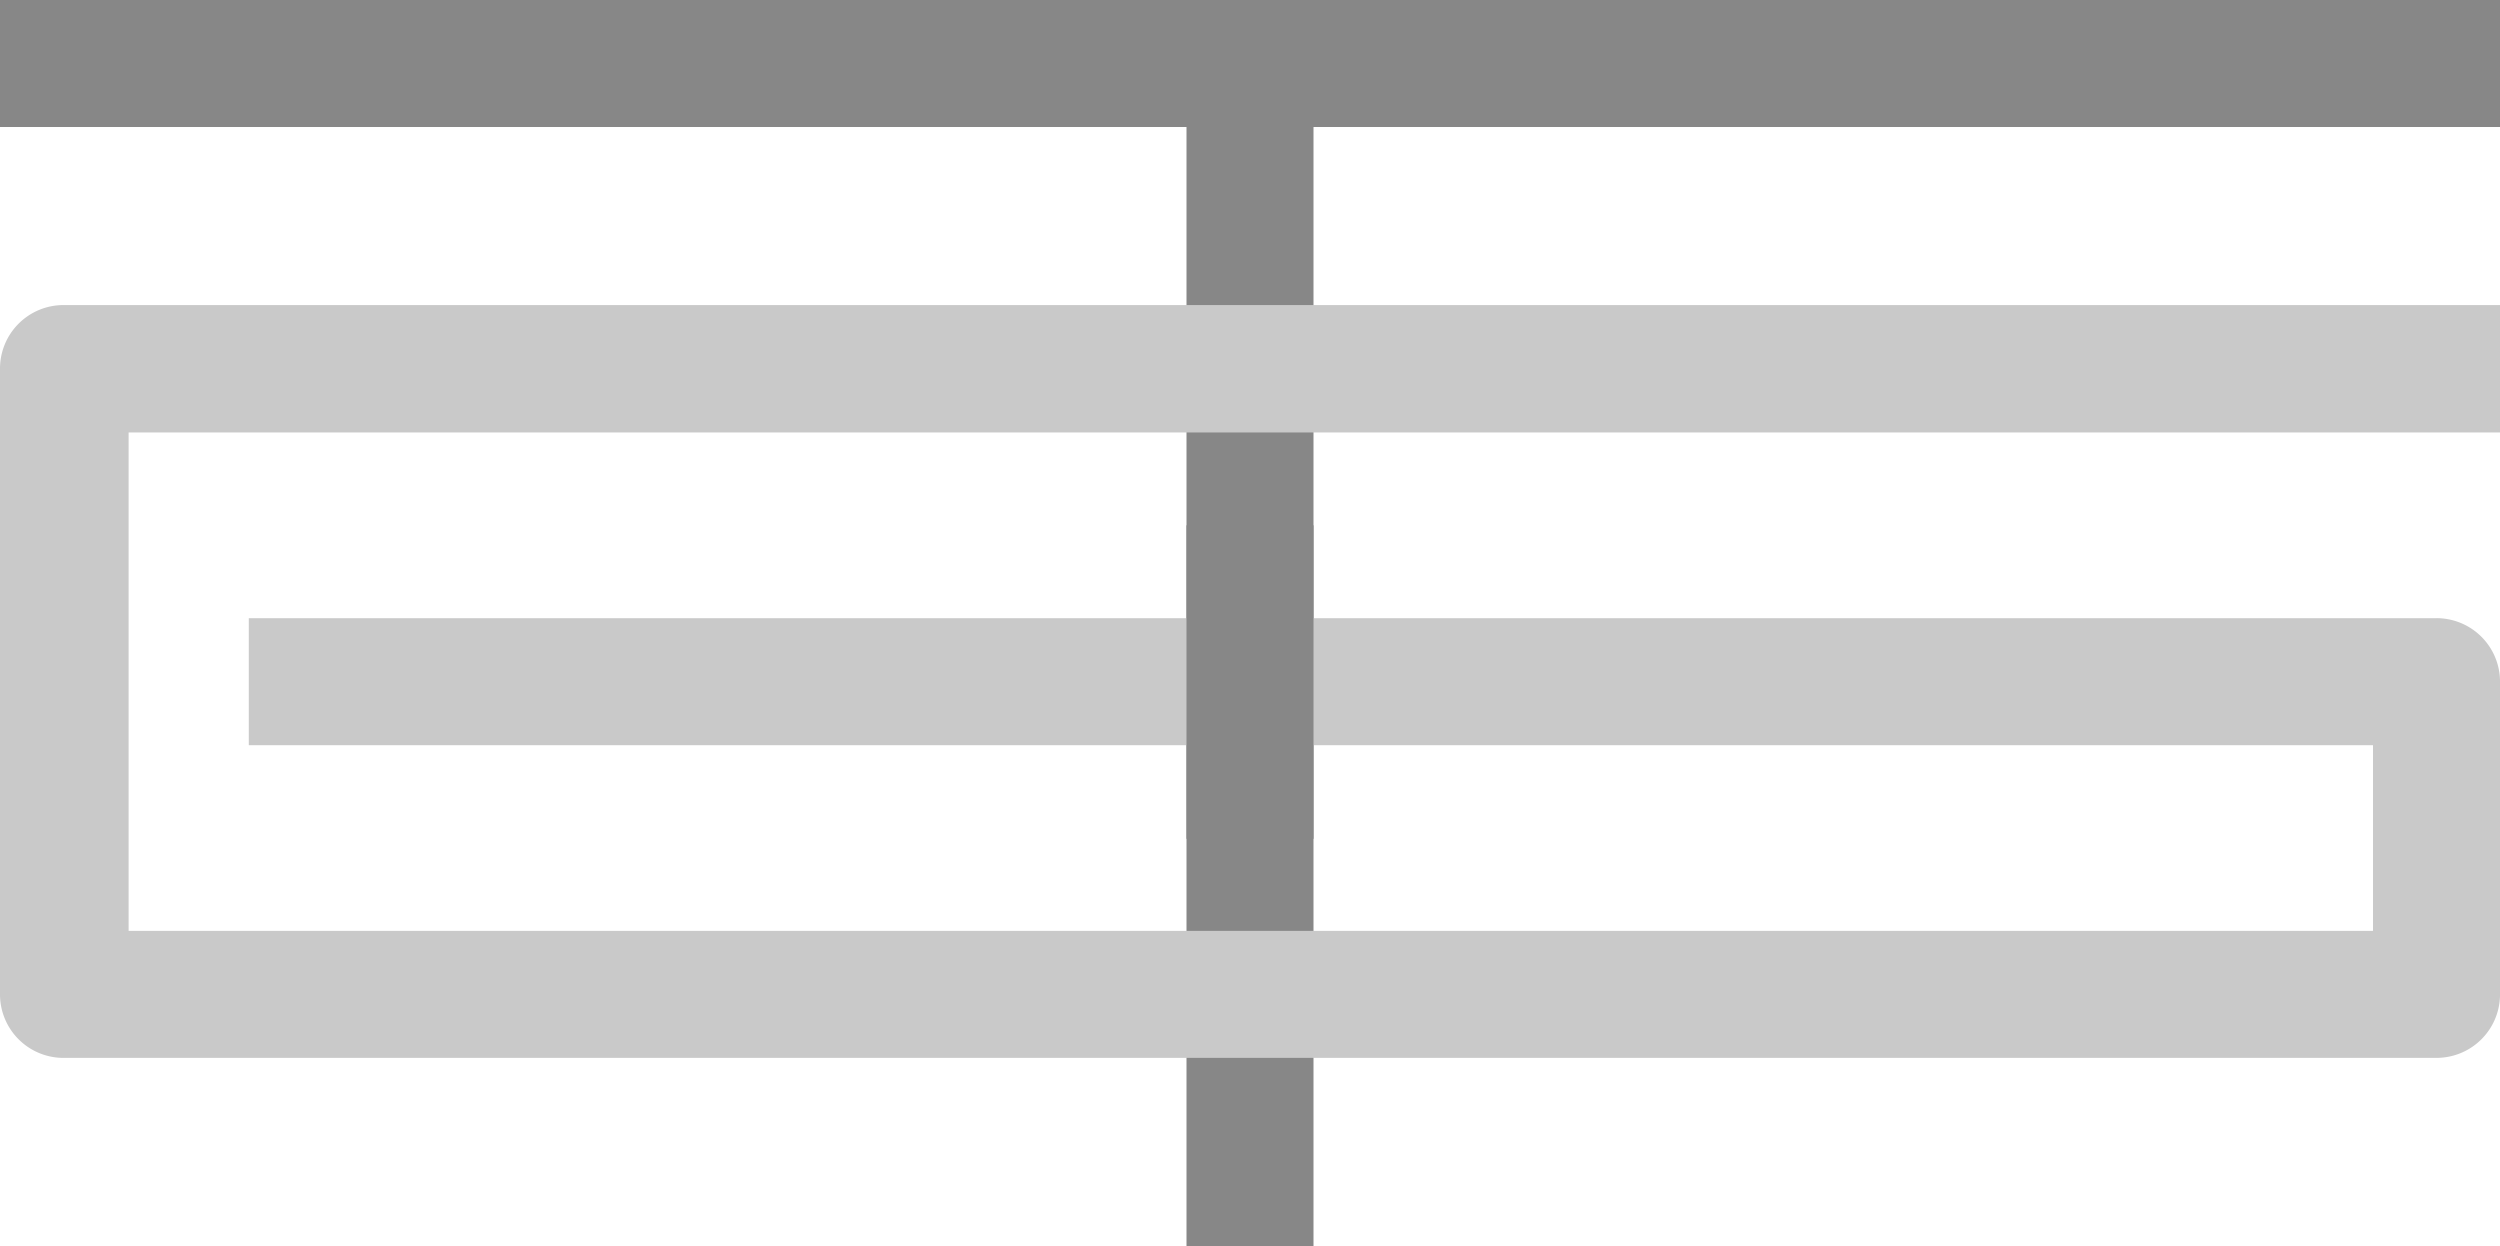 <svg id="Layer_1" data-name="Layer 1" xmlns="http://www.w3.org/2000/svg" viewBox="0 0 62.2 31"><defs><style>.cls-1{fill:#878787;}.cls-2{fill:#c9c9c9;}</style></defs><title>logo</title><rect class="cls-1" x="29.52" width="3.16" height="31"/><path class="cls-2" d="M60.8,26.32h-59A1.58,1.58,0,0,1,.18,24.74V9.17A1.58,1.58,0,0,1,1.76,7.59H62.38v3.17h-59v12.4H59.22V18.54H6.37V15.38H60.8A1.58,1.58,0,0,1,62.38,17v7.78A1.58,1.58,0,0,1,60.8,26.32Z" transform="translate(-0.18)"/><rect class="cls-1" width="62.2" height="3.16"/><rect class="cls-1" x="29.52" y="13.07" width="3.16" height="7.8"/></svg>
